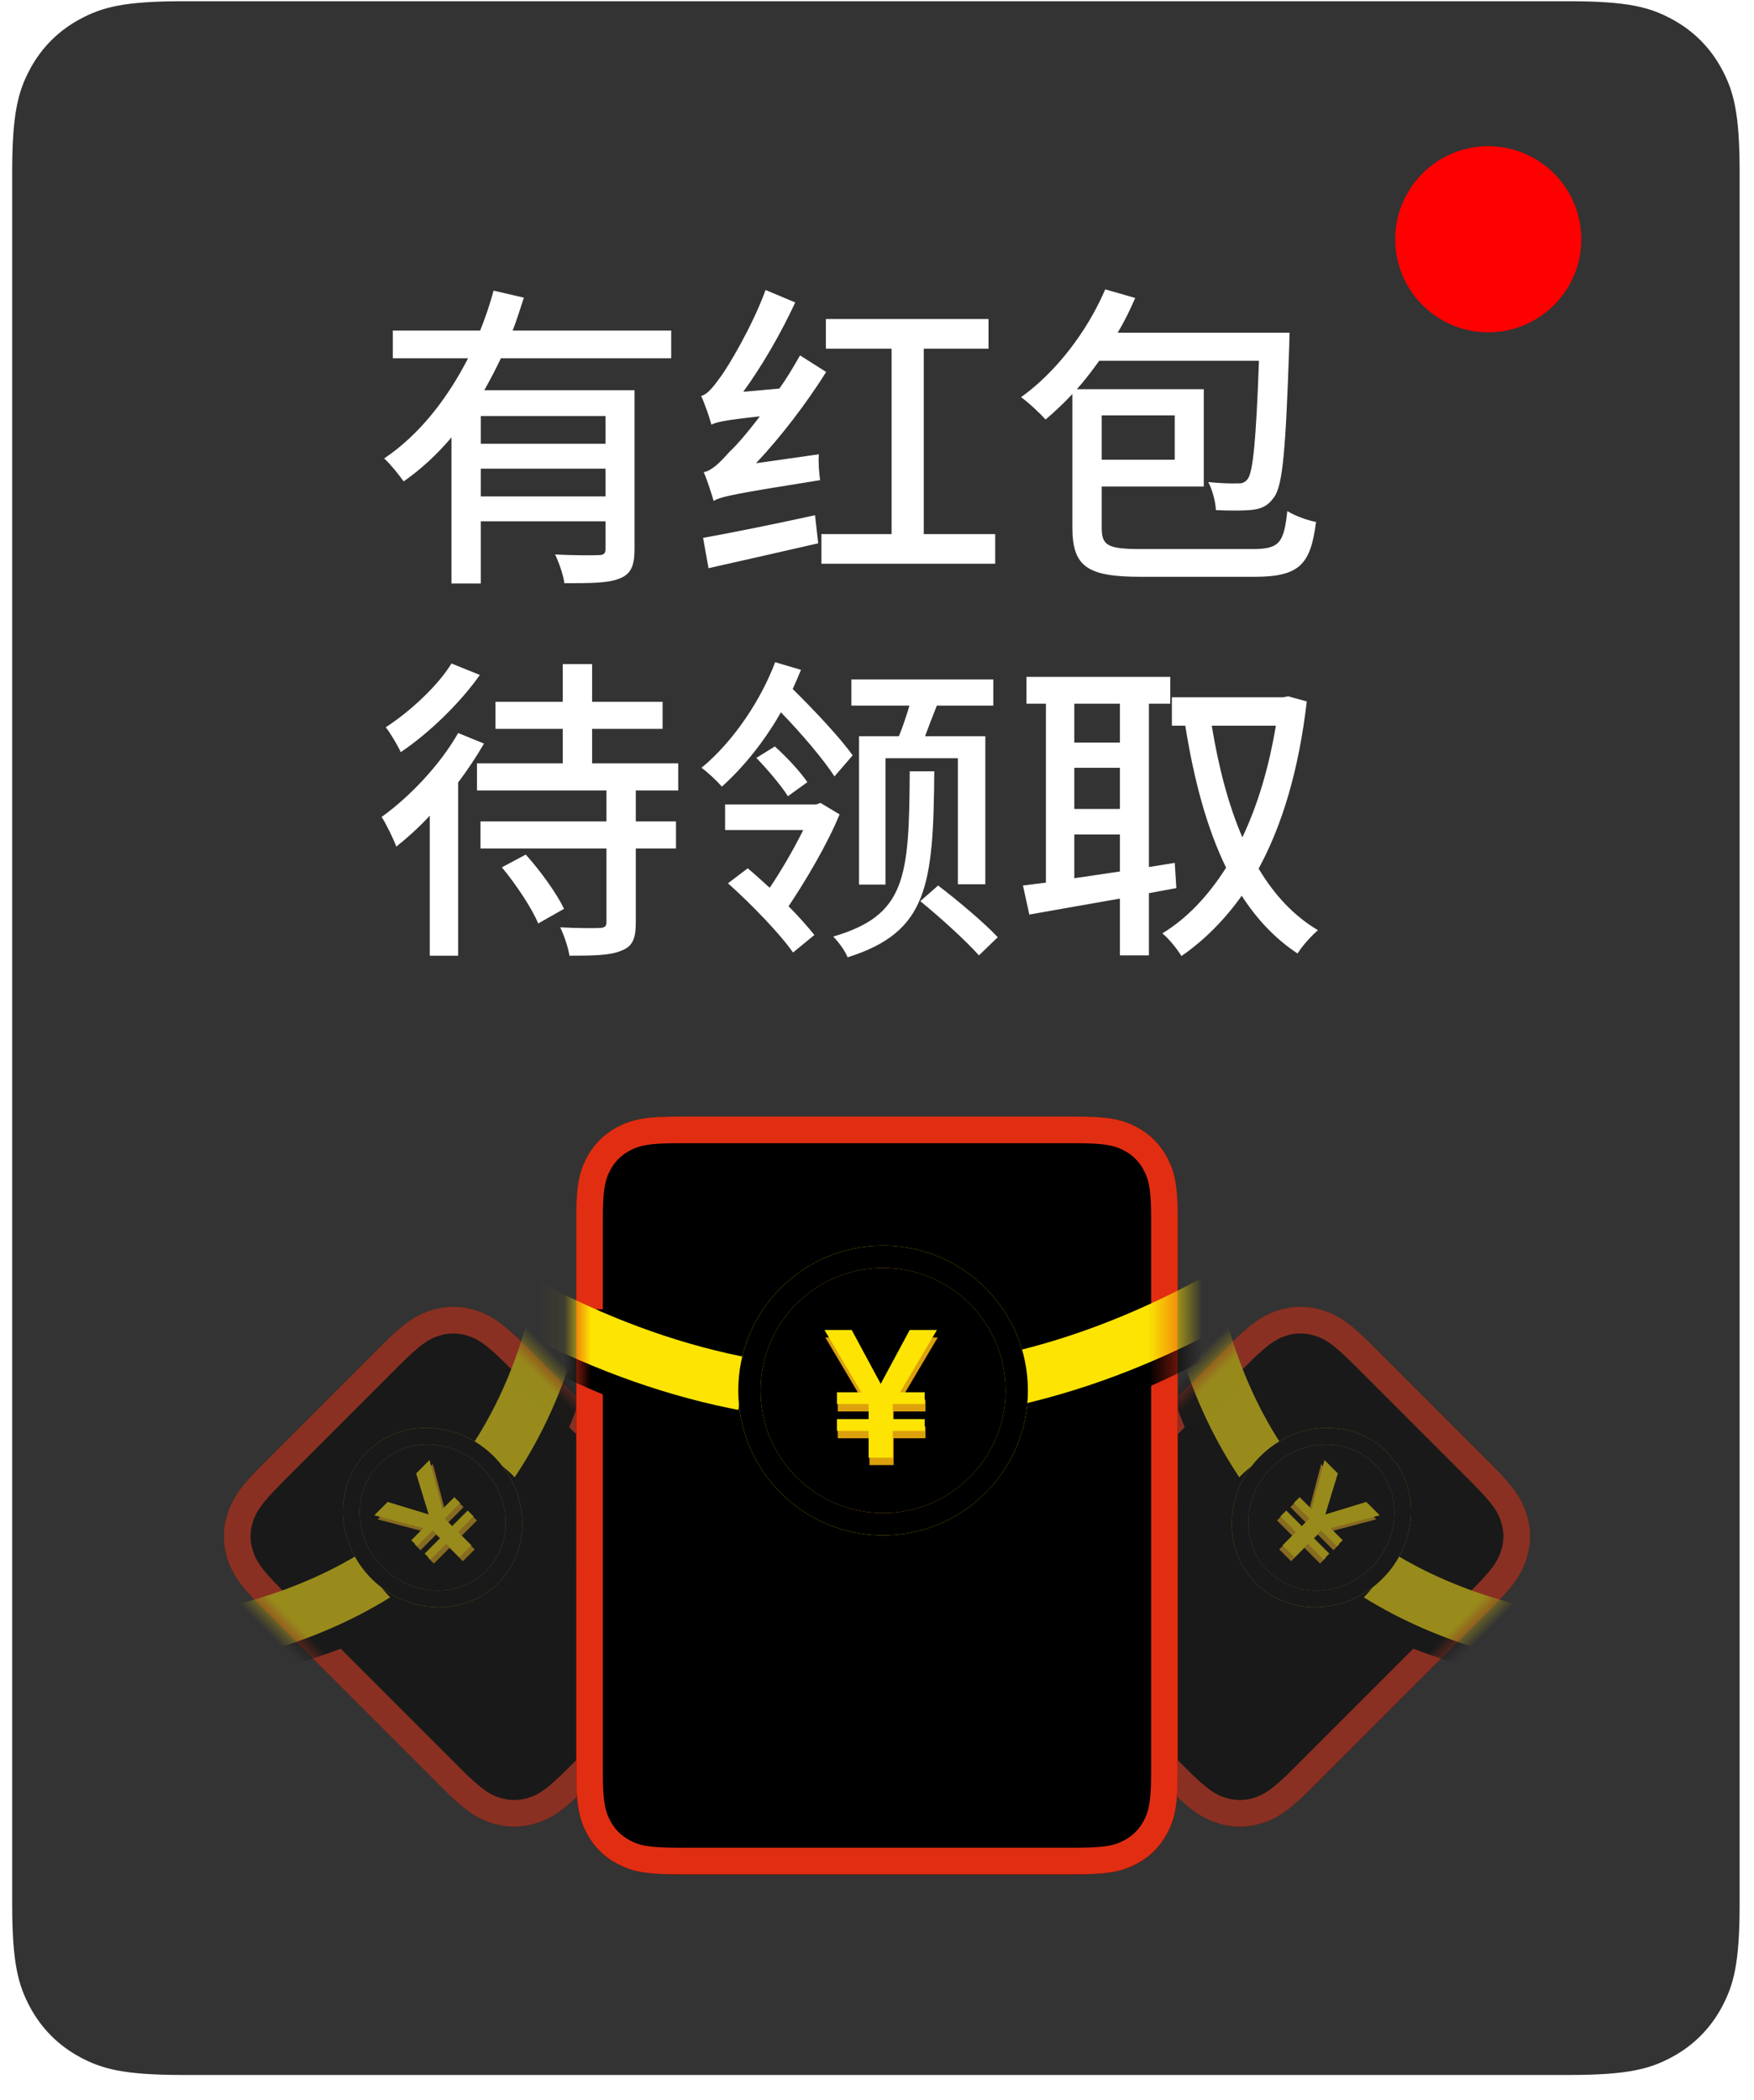 <?xml version="1.0" encoding="UTF-8"?>
<svg width="66px" height="79px" viewBox="0 0 66 79" version="1.1" xmlns="http://www.w3.org/2000/svg" xmlns:xlink="http://www.w3.org/1999/xlink">
    <!-- Generator: Sketch 48.1 (47250) - http://www.bohemiancoding.com/sketch -->
    <title>评论红包待领取</title>
    <desc>Created with Sketch.</desc>
    <defs>
        <linearGradient x1="50%" y1="3.229%" x2="50%" y2="100%" id="linearGradient-1">
            <stop stop-color="#FF0800" offset="0%"></stop>
            <stop stop-color="#FF511B" offset="84.756%"></stop>
            <stop stop-color="#FF6B00" offset="100%"></stop>
        </linearGradient>
        <path d="M3.846,-5.99465256e-16 L10.126,5.99465256e-16 C11.463,3.53811253e-16 11.948,0.139 12.437,0.401 C12.926,0.662 13.31,1.046 13.571,1.535 C13.833,2.024 13.972,2.509 13.972,3.846 L13.972,13.361 C13.972,14.698 13.833,15.183 13.571,15.672 C13.31,16.161 12.926,16.545 12.437,16.806 C11.948,17.068 11.463,17.207 10.126,17.207 L3.846,17.207 C2.509,17.207 2.024,17.068 1.535,16.806 C1.046,16.545 0.662,16.161 0.401,15.672 C0.139,15.183 2.61369826e-15,14.698 2.44992893e-15,13.361 L2.21300778e-15,3.846 C2.04923844e-15,2.509 0.139,2.024 0.401,1.535 C0.662,1.046 1.046,0.662 1.535,0.401 C2.024,0.139 2.509,-3.53811253e-16 3.846,-5.99465256e-16 Z" id="path-2"></path>
        <filter x="-17.9%" y="-14.5%" width="135.8%" height="129.1%" filterUnits="objectBoundingBox" id="filter-4">
            <feGaussianBlur stdDeviation="2.5" in="SourceAlpha" result="shadowBlurInner1"></feGaussianBlur>
            <feOffset dx="0" dy="0" in="shadowBlurInner1" result="shadowOffsetInner1"></feOffset>
            <feComposite in="shadowOffsetInner1" in2="SourceAlpha" operator="arithmetic" k2="-1" k3="1" result="shadowInnerInner1"></feComposite>
            <feColorMatrix values="0 0 0 0 0.835   0 0 0 0 0.163   0 0 0 0 0.146  0 0 0 1 0" type="matrix" in="shadowInnerInner1"></feColorMatrix>
        </filter>
        <path d="M16.676,14.037 C13.521,11.924 10.366,10.868 7.211,10.868 C4.056,10.868 0.901,11.924 -2.254,14.037" id="path-5"></path>
        <filter x="-15.8%" y="-126.2%" width="131.7%" height="301.5%" filterUnits="objectBoundingBox" id="filter-6">
            <feMorphology radius="1" operator="dilate" in="SourceAlpha" result="shadowSpreadOuter1"></feMorphology>
            <feOffset dx="0" dy="-1" in="shadowSpreadOuter1" result="shadowOffsetOuter1"></feOffset>
            <feMorphology radius="1" operator="erode" in="SourceAlpha" result="shadowInner"></feMorphology>
            <feOffset dx="0" dy="-1" in="shadowInner" result="shadowInner"></feOffset>
            <feComposite in="shadowOffsetOuter1" in2="shadowInner" operator="out" result="shadowOffsetOuter1"></feComposite>
            <feGaussianBlur stdDeviation="0.5" in="shadowOffsetOuter1" result="shadowBlurOuter1"></feGaussianBlur>
            <feColorMatrix values="0 0 0 0 0.916   0 0 0 0 0.036   0 0 0 0 0  0 0 0 1 0" type="matrix" in="shadowBlurOuter1"></feColorMatrix>
        </filter>
        <ellipse id="path-7" cx="3.329" cy="3.574" rx="3.254" ry="3.488"></ellipse>
        <filter x="-30.7%" y="-43.0%" width="161.5%" height="157.3%" filterUnits="objectBoundingBox" id="filter-8">
            <feOffset dx="0" dy="-1" in="SourceAlpha" result="shadowOffsetOuter1"></feOffset>
            <feGaussianBlur stdDeviation="0.5" in="shadowOffsetOuter1" result="shadowBlurOuter1"></feGaussianBlur>
            <feColorMatrix values="0 0 0 0 0   0 0 0 0 0   0 0 0 0 0  0 0 0 0.14 0" type="matrix" in="shadowBlurOuter1"></feColorMatrix>
        </filter>
        <filter x="-30.7%" y="-43.0%" width="161.5%" height="157.3%" filterUnits="objectBoundingBox" id="filter-9">
            <feGaussianBlur stdDeviation="1" in="SourceAlpha" result="shadowBlurInner1"></feGaussianBlur>
            <feOffset dx="0" dy="0" in="shadowBlurInner1" result="shadowOffsetInner1"></feOffset>
            <feComposite in="shadowOffsetInner1" in2="SourceAlpha" operator="arithmetic" k2="-1" k3="1" result="shadowInnerInner1"></feComposite>
            <feColorMatrix values="0 0 0 0 0.863   0 0 0 0 0.89   0 0 0 0 0  0 0 0 1 0" type="matrix" in="shadowInnerInner1"></feColorMatrix>
        </filter>
        <ellipse id="path-10" cx="3.328" cy="3.573" rx="2.651" ry="2.841"></ellipse>
        <filter x="-9.4%" y="-8.8%" width="118.9%" height="117.6%" filterUnits="objectBoundingBox" id="filter-11">
            <feOffset dx="0" dy="1" in="SourceAlpha" result="shadowOffsetInner1"></feOffset>
            <feComposite in="shadowOffsetInner1" in2="SourceAlpha" operator="arithmetic" k2="-1" k3="1" result="shadowInnerInner1"></feComposite>
            <feColorMatrix values="0 0 0 0 0.889   0 0 0 0 0.671   0 0 0 0 0.129  0 0 0 1 0" type="matrix" in="shadowInnerInner1" result="shadowMatrixInner1"></feColorMatrix>
            <feOffset dx="0" dy="-1" in="SourceAlpha" result="shadowOffsetInner2"></feOffset>
            <feComposite in="shadowOffsetInner2" in2="SourceAlpha" operator="arithmetic" k2="-1" k3="1" result="shadowInnerInner2"></feComposite>
            <feColorMatrix values="0 0 0 0 0.868   0 0 0 0 0.633   0 0 0 0 0.051  0 0 0 1 0" type="matrix" in="shadowInnerInner2" result="shadowMatrixInner2"></feColorMatrix>
            <feMerge>
                <feMergeNode in="shadowMatrixInner1"></feMergeNode>
                <feMergeNode in="shadowMatrixInner2"></feMergeNode>
            </feMerge>
        </filter>
        <path d="M3.846,-5.99465256e-16 L10.126,5.99465256e-16 C11.463,3.53811253e-16 11.948,0.139 12.437,0.401 C12.926,0.662 13.31,1.046 13.571,1.535 C13.833,2.024 13.972,2.509 13.972,3.846 L13.972,13.361 C13.972,14.698 13.833,15.183 13.571,15.672 C13.31,16.161 12.926,16.545 12.437,16.806 C11.948,17.068 11.463,17.207 10.126,17.207 L3.846,17.207 C2.509,17.207 2.024,17.068 1.535,16.806 C1.046,16.545 0.662,16.161 0.401,15.672 C0.139,15.183 2.16960905e-15,14.698 2.00583972e-15,13.361 L2.21300778e-15,3.846 C2.04923844e-15,2.509 0.139,2.024 0.401,1.535 C0.662,1.046 1.046,0.662 1.535,0.401 C2.024,0.139 2.509,-3.53811253e-16 3.846,-5.99465256e-16 Z" id="path-12"></path>
        <filter x="-17.9%" y="-14.5%" width="135.8%" height="129.1%" filterUnits="objectBoundingBox" id="filter-14">
            <feGaussianBlur stdDeviation="2.5" in="SourceAlpha" result="shadowBlurInner1"></feGaussianBlur>
            <feOffset dx="0" dy="0" in="shadowBlurInner1" result="shadowOffsetInner1"></feOffset>
            <feComposite in="shadowOffsetInner1" in2="SourceAlpha" operator="arithmetic" k2="-1" k3="1" result="shadowInnerInner1"></feComposite>
            <feColorMatrix values="0 0 0 0 0.835   0 0 0 0 0.163   0 0 0 0 0.146  0 0 0 1 0" type="matrix" in="shadowInnerInner1"></feColorMatrix>
        </filter>
        <path d="M16.676,14.037 C13.521,11.924 10.366,10.868 7.211,10.868 C4.056,10.868 0.901,11.924 -2.254,14.037" id="path-15"></path>
        <filter x="-15.8%" y="-126.2%" width="131.7%" height="301.5%" filterUnits="objectBoundingBox" id="filter-16">
            <feMorphology radius="1" operator="dilate" in="SourceAlpha" result="shadowSpreadOuter1"></feMorphology>
            <feOffset dx="0" dy="-1" in="shadowSpreadOuter1" result="shadowOffsetOuter1"></feOffset>
            <feMorphology radius="1" operator="erode" in="SourceAlpha" result="shadowInner"></feMorphology>
            <feOffset dx="0" dy="-1" in="shadowInner" result="shadowInner"></feOffset>
            <feComposite in="shadowOffsetOuter1" in2="shadowInner" operator="out" result="shadowOffsetOuter1"></feComposite>
            <feGaussianBlur stdDeviation="0.5" in="shadowOffsetOuter1" result="shadowBlurOuter1"></feGaussianBlur>
            <feColorMatrix values="0 0 0 0 0.916   0 0 0 0 0.036   0 0 0 0 0  0 0 0 1 0" type="matrix" in="shadowBlurOuter1"></feColorMatrix>
        </filter>
        <ellipse id="path-17" cx="3.329" cy="3.574" rx="3.254" ry="3.488"></ellipse>
        <filter x="-30.7%" y="-43.0%" width="161.5%" height="157.3%" filterUnits="objectBoundingBox" id="filter-18">
            <feOffset dx="0" dy="-1" in="SourceAlpha" result="shadowOffsetOuter1"></feOffset>
            <feGaussianBlur stdDeviation="0.5" in="shadowOffsetOuter1" result="shadowBlurOuter1"></feGaussianBlur>
            <feColorMatrix values="0 0 0 0 0   0 0 0 0 0   0 0 0 0 0  0 0 0 0.14 0" type="matrix" in="shadowBlurOuter1"></feColorMatrix>
        </filter>
        <filter x="-30.7%" y="-43.0%" width="161.5%" height="157.3%" filterUnits="objectBoundingBox" id="filter-19">
            <feGaussianBlur stdDeviation="1" in="SourceAlpha" result="shadowBlurInner1"></feGaussianBlur>
            <feOffset dx="0" dy="0" in="shadowBlurInner1" result="shadowOffsetInner1"></feOffset>
            <feComposite in="shadowOffsetInner1" in2="SourceAlpha" operator="arithmetic" k2="-1" k3="1" result="shadowInnerInner1"></feComposite>
            <feColorMatrix values="0 0 0 0 0.863   0 0 0 0 0.89   0 0 0 0 0  0 0 0 1 0" type="matrix" in="shadowInnerInner1"></feColorMatrix>
        </filter>
        <ellipse id="path-20" cx="3.328" cy="3.573" rx="2.651" ry="2.841"></ellipse>
        <filter x="-9.4%" y="-8.8%" width="118.9%" height="117.6%" filterUnits="objectBoundingBox" id="filter-21">
            <feOffset dx="0" dy="1" in="SourceAlpha" result="shadowOffsetInner1"></feOffset>
            <feComposite in="shadowOffsetInner1" in2="SourceAlpha" operator="arithmetic" k2="-1" k3="1" result="shadowInnerInner1"></feComposite>
            <feColorMatrix values="0 0 0 0 0.889   0 0 0 0 0.671   0 0 0 0 0.129  0 0 0 1 0" type="matrix" in="shadowInnerInner1" result="shadowMatrixInner1"></feColorMatrix>
            <feOffset dx="0" dy="-1" in="SourceAlpha" result="shadowOffsetInner2"></feOffset>
            <feComposite in="shadowOffsetInner2" in2="SourceAlpha" operator="arithmetic" k2="-1" k3="1" result="shadowInnerInner2"></feComposite>
            <feColorMatrix values="0 0 0 0 0.868   0 0 0 0 0.633   0 0 0 0 0.051  0 0 0 1 0" type="matrix" in="shadowInnerInner2" result="shadowMatrixInner2"></feColorMatrix>
            <feMerge>
                <feMergeNode in="shadowMatrixInner1"></feMergeNode>
                <feMergeNode in="shadowMatrixInner2"></feMergeNode>
            </feMerge>
        </filter>
        <path d="M4.265,2.88713164e-16 L19.206,5.99465256e-16 C20.543,3.53811253e-16 21.028,0.139 21.517,0.401 C22.006,0.662 22.389,1.046 22.651,1.535 C22.912,2.024 23.051,2.509 23.051,3.846 L23.051,24.654 C23.051,25.991 22.912,26.476 22.651,26.965 C22.389,27.454 22.006,27.838 21.517,28.099 C21.028,28.361 20.543,28.5 19.206,28.5 L4.265,28.5 C2.928,28.5 2.443,28.361 1.954,28.099 C1.465,27.838 1.081,27.454 0.82,26.965 C0.558,26.476 0.419,25.991 0.419,24.654 L0.419,3.846 C0.419,2.509 0.558,2.024 0.82,1.535 C1.081,1.046 1.465,0.662 1.954,0.401 C2.443,0.139 2.928,5.34367167e-16 4.265,2.88713164e-16 Z" id="path-22"></path>
        <filter x="-11.0%" y="-8.8%" width="122.1%" height="117.5%" filterUnits="objectBoundingBox" id="filter-24">
            <feGaussianBlur stdDeviation="2.5" in="SourceAlpha" result="shadowBlurInner1"></feGaussianBlur>
            <feOffset dx="0" dy="0" in="shadowBlurInner1" result="shadowOffsetInner1"></feOffset>
            <feComposite in="shadowOffsetInner1" in2="SourceAlpha" operator="arithmetic" k2="-1" k3="1" result="shadowInnerInner1"></feComposite>
            <feColorMatrix values="0 0 0 0 0.835   0 0 0 0 0.163   0 0 0 0 0.146  0 0 0 1 0" type="matrix" in="shadowInnerInner1"></feColorMatrix>
        </filter>
        <path d="M28.013,23.25 C22.713,19.75 17.414,18 12.114,18 C6.814,18 1.514,19.75 -3.786,23.25" id="path-25"></path>
        <filter x="-9.4%" y="-76.2%" width="118.9%" height="221.6%" filterUnits="objectBoundingBox" id="filter-26">
            <feMorphology radius="1" operator="dilate" in="SourceAlpha" result="shadowSpreadOuter1"></feMorphology>
            <feOffset dx="0" dy="-1" in="shadowSpreadOuter1" result="shadowOffsetOuter1"></feOffset>
            <feMorphology radius="1" operator="erode" in="SourceAlpha" result="shadowInner"></feMorphology>
            <feOffset dx="0" dy="-1" in="shadowInner" result="shadowInner"></feOffset>
            <feComposite in="shadowOffsetOuter1" in2="shadowInner" operator="out" result="shadowOffsetOuter1"></feComposite>
            <feGaussianBlur stdDeviation="0.5" in="shadowOffsetOuter1" result="shadowBlurOuter1"></feGaussianBlur>
            <feColorMatrix values="0 0 0 0 0.916   0 0 0 0 0.036   0 0 0 0 0  0 0 0 1 0" type="matrix" in="shadowBlurOuter1"></feColorMatrix>
        </filter>
        <circle id="path-27" cx="5.449" cy="5.449" r="5.449"></circle>
        <filter x="-18.4%" y="-27.5%" width="136.7%" height="136.7%" filterUnits="objectBoundingBox" id="filter-28">
            <feOffset dx="0" dy="-1" in="SourceAlpha" result="shadowOffsetOuter1"></feOffset>
            <feGaussianBlur stdDeviation="0.5" in="shadowOffsetOuter1" result="shadowBlurOuter1"></feGaussianBlur>
            <feColorMatrix values="0 0 0 0 0   0 0 0 0 0   0 0 0 0 0  0 0 0 0.14 0" type="matrix" in="shadowBlurOuter1"></feColorMatrix>
        </filter>
        <filter x="-18.4%" y="-27.5%" width="136.7%" height="136.7%" filterUnits="objectBoundingBox" id="filter-29">
            <feGaussianBlur stdDeviation="1" in="SourceAlpha" result="shadowBlurInner1"></feGaussianBlur>
            <feOffset dx="0" dy="0" in="shadowBlurInner1" result="shadowOffsetInner1"></feOffset>
            <feComposite in="shadowOffsetInner1" in2="SourceAlpha" operator="arithmetic" k2="-1" k3="1" result="shadowInnerInner1"></feComposite>
            <feColorMatrix values="0 0 0 0 0.863   0 0 0 0 0.89   0 0 0 0 0  0 0 0 1 0" type="matrix" in="shadowInnerInner1"></feColorMatrix>
        </filter>
        <circle id="path-30" cx="5.449" cy="5.449" r="4.61"></circle>
        <filter x="-5.4%" y="-5.4%" width="110.8%" height="110.8%" filterUnits="objectBoundingBox" id="filter-31">
            <feOffset dx="0" dy="1" in="SourceAlpha" result="shadowOffsetInner1"></feOffset>
            <feComposite in="shadowOffsetInner1" in2="SourceAlpha" operator="arithmetic" k2="-1" k3="1" result="shadowInnerInner1"></feComposite>
            <feColorMatrix values="0 0 0 0 0.889   0 0 0 0 0.671   0 0 0 0 0.129  0 0 0 1 0" type="matrix" in="shadowInnerInner1" result="shadowMatrixInner1"></feColorMatrix>
            <feOffset dx="0" dy="-1" in="SourceAlpha" result="shadowOffsetInner2"></feOffset>
            <feComposite in="shadowOffsetInner2" in2="SourceAlpha" operator="arithmetic" k2="-1" k3="1" result="shadowInnerInner2"></feComposite>
            <feColorMatrix values="0 0 0 0 0.868   0 0 0 0 0.633   0 0 0 0 0.051  0 0 0 1 0" type="matrix" in="shadowInnerInner2" result="shadowMatrixInner2"></feColorMatrix>
            <feMerge>
                <feMergeNode in="shadowMatrixInner1"></feMergeNode>
                <feMergeNode in="shadowMatrixInner2"></feMergeNode>
            </feMerge>
        </filter>
    </defs>
    <g id="12.提交后状态（&amp;关闭所有弹窗）1---有红包" stroke="none" stroke-width="1" fill="none" fill-rule="evenodd" transform="translate(-299, -818)">
        <g id="评论红包待领取" transform="translate(299, 817.5)">
            <path d="M6.869,0.547 L59.05,0.547 C61.279,0.547 62.087,0.779 62.902,1.215 C63.716,1.651 64.356,2.29 64.792,3.105 C65.227,3.92 65.459,4.728 65.459,6.957 L65.459,72.138 C65.459,74.366 65.227,75.175 64.792,75.99 C64.356,76.804 63.716,77.444 62.902,77.88 C62.087,78.315 61.279,78.547 59.05,78.547 L6.869,78.547 C4.64,78.547 3.832,78.315 3.017,77.88 C2.203,77.444 1.563,76.804 1.127,75.99 C0.692,75.175 0.459,74.366 0.459,72.138 L0.459,6.957 C0.459,4.728 0.692,3.92 1.127,3.105 C1.563,2.29 2.203,1.651 3.017,1.215 C3.832,0.779 4.64,0.547 6.869,0.547 Z" id="Rectangle-12" fill="#000000" opacity="0.8"></path>
            <g id="Group-11" transform="translate(5.691, 41.5)">
                <g id="Group-10" transform="translate(0.419, 6.029)" opacity="0.5">
                    <g id="Group-32" transform="translate(41.956, 11.612) scale(-1, -1) rotate(45) translate(-41.956, -11.612) translate(34.956, 2.612)">
                        <mask id="mask-3" fill="white">
                            <use xlink:href="#path-2"></use>
                        </mask>
                        <g id="Rectangle-11">
                            <use fill="url(#linearGradient-1)" fill-rule="evenodd" xlink:href="#path-2"></use>
                            <use fill="black" fill-opacity="1" filter="url(#filter-4)" xlink:href="#path-2"></use>
                            <path stroke="#E12E12" stroke-width="1" d="M3.846,0.5 C2.702,0.5 2.244,0.588 1.771,0.842 C1.369,1.056 1.056,1.369 0.842,1.771 C0.588,2.244 0.5,2.702 0.5,3.846 L0.5,13.361 C0.5,14.505 0.588,14.963 0.842,15.437 C1.056,15.838 1.369,16.151 1.771,16.365 C2.244,16.619 2.702,16.707 3.846,16.707 L10.126,16.707 C11.27,16.707 11.728,16.619 12.201,16.365 C12.603,16.151 12.915,15.838 13.13,15.437 C13.383,14.963 13.472,14.505 13.472,13.361 L13.472,3.846 C13.472,2.702 13.383,2.244 13.13,1.771 C12.915,1.369 12.603,1.056 12.201,0.842 C11.728,0.588 11.27,0.5 10.126,0.5 L3.846,0.5 Z"></path>
                        </g>
                        <g id="Line-3" stroke-linecap="square" mask="url(#mask-3)">
                            <use fill="black" fill-opacity="1" filter="url(#filter-6)" xlink:href="#path-5"></use>
                            <use stroke="#FDE403" stroke-width="2" xlink:href="#path-5"></use>
                        </g>
                        <g id="Group-6" mask="url(#mask-3)">
                            <g transform="translate(3.606, 7.698)">
                                <g id="Oval-6" fill="none" transform="translate(3.329, 3.574) scale(-1, 1) translate(-3.329, -3.574) ">
                                    <use fill="black" fill-opacity="1" filter="url(#filter-8)" xlink:href="#path-7"></use>
                                    <use fill="#FEE404" fill-rule="evenodd" xlink:href="#path-7"></use>
                                    <use fill="black" fill-opacity="1" filter="url(#filter-9)" xlink:href="#path-7"></use>
                                </g>
                                <g id="Oval-6" fill="none" transform="translate(3.328, 3.573) scale(-1, 1) translate(-3.328, -3.573) ">
                                    <use fill="#ECB122" fill-rule="evenodd" xlink:href="#path-10"></use>
                                    <use fill="black" fill-opacity="1" filter="url(#filter-11)" xlink:href="#path-10"></use>
                                </g>
                                <polygon id="￥" fill="#DDA10D" fill-rule="evenodd" transform="translate(3.285, 3.299) scale(-1, -1) translate(-3.285, -3.299) " points="1.815 1.608 2.778 3.256 2.141 3.256 2.141 3.569 2.964 3.569 2.969 3.574 2.969 3.967 2.141 3.967 2.141 4.28 2.969 4.28 2.969 4.99 3.601 4.99 3.601 4.28 4.433 4.28 4.433 3.967 3.601 3.967 3.601 3.574 3.606 3.569 4.433 3.569 4.433 3.256 3.792 3.256 4.754 1.608 4.042 1.608 3.285 3.034 2.528 1.608"></polygon>
                                <polygon id="￥" fill="#FDE403" fill-rule="evenodd" transform="translate(3.305, 3.496) scale(-1, -1) translate(-3.305, -3.496) " points="1.836 1.805 2.799 3.453 2.162 3.453 2.162 3.766 2.984 3.766 2.989 3.771 2.989 4.164 2.162 4.164 2.162 4.476 2.989 4.476 2.989 5.187 3.621 5.187 3.621 4.476 4.454 4.476 4.454 4.164 3.621 4.164 3.621 3.771 3.626 3.766 4.454 3.766 4.454 3.453 3.812 3.453 4.775 1.805 4.063 1.805 3.305 3.23 2.548 1.805"></polygon>
                            </g>
                        </g>
                    </g>
                    <g id="Group-32" transform="translate(11.823, 11.612) scale(1, -1) rotate(45) translate(-11.823, -11.612) translate(4.823, 2.612)">
                        <mask id="mask-13" fill="white">
                            <use xlink:href="#path-12"></use>
                        </mask>
                        <g id="Rectangle-11">
                            <use fill="url(#linearGradient-1)" fill-rule="evenodd" xlink:href="#path-12"></use>
                            <use fill="black" fill-opacity="1" filter="url(#filter-14)" xlink:href="#path-12"></use>
                            <path stroke="#E12E12" stroke-width="1" d="M3.846,0.5 C2.702,0.5 2.244,0.588 1.771,0.842 C1.369,1.056 1.056,1.369 0.842,1.771 C0.588,2.244 0.5,2.702 0.5,3.846 L0.5,13.361 C0.5,14.505 0.588,14.963 0.842,15.437 C1.056,15.838 1.369,16.151 1.771,16.365 C2.244,16.619 2.702,16.707 3.846,16.707 L10.126,16.707 C11.27,16.707 11.728,16.619 12.201,16.365 C12.603,16.151 12.915,15.838 13.13,15.437 C13.383,14.963 13.472,14.505 13.472,13.361 L13.472,3.846 C13.472,2.702 13.383,2.244 13.13,1.771 C12.915,1.369 12.603,1.056 12.201,0.842 C11.728,0.588 11.27,0.5 10.126,0.5 L3.846,0.5 Z"></path>
                        </g>
                        <g id="Line-3" stroke-linecap="square" mask="url(#mask-13)">
                            <use fill="black" fill-opacity="1" filter="url(#filter-16)" xlink:href="#path-15"></use>
                            <use stroke="#FDE403" stroke-width="2" xlink:href="#path-15"></use>
                        </g>
                        <g id="Group-6" mask="url(#mask-13)">
                            <g transform="translate(3.606, 7.698)">
                                <g id="Oval-6" fill="none" transform="translate(3.329, 3.574) scale(-1, 1) translate(-3.329, -3.574) ">
                                    <use fill="black" fill-opacity="1" filter="url(#filter-18)" xlink:href="#path-17"></use>
                                    <use fill="#FEE404" fill-rule="evenodd" xlink:href="#path-17"></use>
                                    <use fill="black" fill-opacity="1" filter="url(#filter-19)" xlink:href="#path-17"></use>
                                </g>
                                <g id="Oval-6" fill="none" transform="translate(3.328, 3.573) scale(-1, 1) translate(-3.328, -3.573) ">
                                    <use fill="#ECB122" fill-rule="evenodd" xlink:href="#path-20"></use>
                                    <use fill="black" fill-opacity="1" filter="url(#filter-21)" xlink:href="#path-20"></use>
                                </g>
                                <polygon id="￥" fill="#DDA10D" fill-rule="evenodd" transform="translate(3.285, 3.299) scale(-1, -1) translate(-3.285, -3.299) " points="1.815 1.608 2.778 3.256 2.141 3.256 2.141 3.569 2.964 3.569 2.969 3.574 2.969 3.967 2.141 3.967 2.141 4.28 2.969 4.28 2.969 4.99 3.601 4.99 3.601 4.28 4.433 4.28 4.433 3.967 3.601 3.967 3.601 3.574 3.606 3.569 4.433 3.569 4.433 3.256 3.792 3.256 4.754 1.608 4.042 1.608 3.285 3.034 2.528 1.608"></polygon>
                                <polygon id="￥" fill="#FDE403" fill-rule="evenodd" transform="translate(3.305, 3.496) scale(-1, -1) translate(-3.305, -3.496) " points="1.836 1.805 2.799 3.453 2.162 3.453 2.162 3.766 2.984 3.766 2.989 3.771 2.989 4.164 2.162 4.164 2.162 4.476 2.989 4.476 2.989 5.187 3.621 5.187 3.621 4.476 4.454 4.476 4.454 4.164 3.621 4.164 3.621 3.771 3.626 3.766 4.454 3.766 4.454 3.453 3.812 3.453 4.775 1.805 4.063 1.805 3.305 3.23 2.548 1.805"></polygon>
                            </g>
                        </g>
                    </g>
                </g>
                <g id="Group-32" transform="translate(27.044, 15) scale(-1, -1) translate(-27.044, -15) translate(15.044, 0.5)">
                    <mask id="mask-23" fill="white">
                        <use xlink:href="#path-22"></use>
                    </mask>
                    <g id="Rectangle-11">
                        <use fill="url(#linearGradient-1)" fill-rule="evenodd" xlink:href="#path-22"></use>
                        <use fill="black" fill-opacity="1" filter="url(#filter-24)" xlink:href="#path-22"></use>
                        <path stroke="#E12E12" stroke-width="1" d="M4.265,0.5 C3.121,0.5 2.663,0.588 2.19,0.842 C1.788,1.056 1.476,1.369 1.261,1.771 C1.008,2.244 0.919,2.702 0.919,3.846 L0.919,24.654 C0.919,25.798 1.008,26.256 1.261,26.729 C1.476,27.131 1.788,27.444 2.19,27.658 C2.663,27.912 3.121,28 4.265,28 L19.206,28 C20.349,28 20.808,27.912 21.281,27.658 C21.683,27.444 21.995,27.131 22.21,26.729 C22.463,26.256 22.551,25.798 22.551,24.654 L22.551,3.846 C22.551,2.702 22.463,2.244 22.21,1.771 C21.995,1.369 21.683,1.056 21.281,0.842 C20.808,0.588 20.349,0.5 19.206,0.5 L4.265,0.5 Z"></path>
                    </g>
                    <g id="Line-3" stroke-linecap="square" mask="url(#mask-23)">
                        <use fill="black" fill-opacity="1" filter="url(#filter-26)" xlink:href="#path-25"></use>
                        <use stroke="#FDE403" stroke-width="2" xlink:href="#path-25"></use>
                    </g>
                    <g id="Group-6" mask="url(#mask-23)">
                        <g transform="translate(6.057, 12.75)">
                            <g id="Oval-6" transform="translate(5.449, 5.449) scale(-1, 1) translate(-5.449, -5.449) ">
                                <use fill="black" fill-opacity="1" filter="url(#filter-28)" xlink:href="#path-27"></use>
                                <use fill="#FEE404" fill-rule="evenodd" xlink:href="#path-27"></use>
                                <use fill="black" fill-opacity="1" filter="url(#filter-29)" xlink:href="#path-27"></use>
                            </g>
                            <g id="Oval-6" transform="translate(5.449, 5.449) scale(-1, 1) translate(-5.449, -5.449) ">
                                <use fill="#ECB122" fill-rule="evenodd" xlink:href="#path-30"></use>
                                <use fill="black" fill-opacity="1" filter="url(#filter-31)" xlink:href="#path-30"></use>
                            </g>
                            <g id="Group-12" stroke-width="1" fill-rule="evenodd" transform="translate(2.934, 2.515)">
                                <polygon id="￥" fill="#DDA10D" transform="translate(2.574, 2.528) scale(-1, -1) translate(-2.574, -2.528) " points="0.459 0.127 1.845 2.467 0.928 2.467 0.928 2.911 2.112 2.911 2.12 2.918 2.12 3.476 0.928 3.476 0.928 3.92 2.12 3.92 2.12 4.929 3.029 4.929 3.029 3.92 4.228 3.92 4.228 3.476 3.029 3.476 3.029 2.918 3.037 2.911 4.228 2.911 4.228 2.467 3.304 2.467 4.69 0.127 3.665 0.127 2.574 2.151 1.484 0.127"></polygon>
                                <polygon id="￥" fill="#FDE403" transform="translate(2.604, 2.807) scale(-1, -1) translate(-2.604, -2.807) " points="0.488 0.406 1.875 2.747 0.957 2.747 0.957 3.191 2.142 3.191 2.149 3.197 2.149 3.756 0.957 3.756 0.957 4.2 2.149 4.2 2.149 5.208 3.059 5.208 3.059 4.2 4.258 4.2 4.258 3.756 3.059 3.756 3.059 3.197 3.066 3.191 4.258 3.191 4.258 2.747 3.333 2.747 4.72 0.406 3.694 0.406 2.604 2.431 1.513 0.406"></polygon>
                            </g>
                        </g>
                    </g>
                </g>
            </g>
            <path d="M22.784,17.192 L22.784,16.148 L18.092,16.148 L18.092,17.192 L22.784,17.192 Z M18.092,19.172 L22.784,19.172 L22.784,18.128 L18.092,18.128 L18.092,19.172 Z M25.256,13.976 L18.848,13.976 C18.656,14.384 18.44,14.792 18.224,15.176 L23.876,15.176 L23.876,21.152 C23.876,21.752 23.756,22.088 23.324,22.256 C22.904,22.436 22.232,22.436 21.236,22.436 C21.2,22.136 21.032,21.656 20.888,21.356 C21.596,21.392 22.316,21.392 22.52,21.38 C22.724,21.38 22.784,21.32 22.784,21.14 L22.784,20.108 L18.092,20.108 L18.092,22.448 L16.988,22.448 L16.988,16.952 C16.46,17.576 15.86,18.14 15.188,18.608 C15.02,18.368 14.684,17.948 14.456,17.744 C15.812,16.832 16.856,15.452 17.612,13.976 L14.78,13.976 L14.78,12.932 L18.068,12.932 C18.272,12.428 18.44,11.924 18.572,11.432 L19.712,11.696 C19.58,12.104 19.448,12.524 19.292,12.932 L25.256,12.932 L25.256,13.976 Z M26.66,21.872 L26.456,20.732 C27.524,20.54 29.132,20.216 30.668,19.88 L30.788,20.936 C29.336,21.272 27.824,21.608 26.66,21.872 Z M28.448,17.924 L30.812,17.588 C30.788,17.888 30.824,18.332 30.86,18.56 C27.62,19.076 27.152,19.172 26.852,19.34 C26.792,19.124 26.612,18.56 26.48,18.26 C26.78,18.2 27.056,17.936 27.452,17.492 C27.668,17.3 28.1,16.808 28.592,16.16 C27.272,16.304 26.96,16.376 26.768,16.472 C26.708,16.232 26.516,15.68 26.384,15.392 C26.624,15.332 26.828,15.068 27.116,14.672 C27.392,14.3 28.292,12.812 28.808,11.408 L29.924,11.876 C29.384,13.04 28.676,14.264 27.968,15.236 L29.324,15.116 C29.612,14.72 29.864,14.288 30.104,13.868 L31.088,14.492 C30.32,15.704 29.396,16.916 28.448,17.924 Z M34.76,20.588 L37.448,20.588 L37.448,21.704 L30.908,21.704 L30.908,20.588 L33.548,20.588 L33.548,13.616 L31.076,13.616 L31.076,12.5 L37.196,12.5 L37.196,13.616 L34.76,13.616 L34.76,20.588 Z M44.204,16.124 L41.456,16.124 L41.456,17.792 L44.204,17.792 L44.204,16.124 Z M42.92,21.152 L47.132,21.152 C48.152,21.152 48.308,20.912 48.44,19.724 C48.728,19.904 49.196,20.072 49.52,20.132 C49.316,21.74 48.896,22.196 47.192,22.196 L42.944,22.196 C40.94,22.196 40.352,21.836 40.352,20.348 L40.352,15.32 C40.028,15.668 39.68,15.992 39.344,16.28 C39.152,16.064 38.696,15.632 38.42,15.44 C39.728,14.504 40.904,12.98 41.588,11.384 L42.716,11.708 C42.524,12.152 42.308,12.596 42.056,13.016 L48.524,13.016 C48.524,13.016 48.512,13.364 48.512,13.508 C48.38,17.372 48.272,18.776 47.936,19.208 C47.708,19.532 47.48,19.628 47.132,19.676 C46.82,19.712 46.304,19.712 45.752,19.688 C45.74,19.376 45.62,18.92 45.464,18.632 C45.932,18.68 46.364,18.692 46.568,18.68 C46.724,18.692 46.844,18.656 46.952,18.512 C47.144,18.248 47.264,17.108 47.372,14.072 L41.36,14.072 C41.096,14.444 40.808,14.816 40.52,15.14 L45.296,15.14 L45.296,18.8 L41.456,18.8 L41.456,20.348 C41.456,21.008 41.66,21.152 42.92,21.152 Z M16.988,25.456 L18.056,25.888 C17.312,26.944 16.148,28.072 15.08,28.792 C14.96,28.528 14.696,28.084 14.516,27.856 C15.44,27.256 16.484,26.284 16.988,25.456 Z M17.24,28.072 L18.212,28.468 C17.936,28.948 17.6,29.452 17.24,29.932 L17.24,36.448 L16.172,36.448 L16.172,31.18 C15.764,31.624 15.32,32.02 14.912,32.344 C14.828,32.104 14.54,31.504 14.36,31.228 C15.416,30.472 16.556,29.272 17.24,28.072 Z M18.884,33.124 L19.784,32.644 C20.336,33.256 20.948,34.108 21.224,34.684 L20.252,35.236 C20.012,34.66 19.424,33.772 18.884,33.124 Z M25.52,30.232 L23.924,30.232 L23.924,31.396 L25.436,31.396 L25.436,32.416 L23.924,32.416 L23.924,35.2 C23.924,35.8 23.804,36.1 23.384,36.256 C22.976,36.436 22.34,36.448 21.428,36.448 C21.38,36.136 21.224,35.68 21.08,35.38 C21.728,35.416 22.388,35.416 22.58,35.404 C22.76,35.392 22.82,35.344 22.82,35.176 L22.82,32.416 L18.08,32.416 L18.08,31.396 L22.82,31.396 L22.82,30.232 L17.948,30.232 L17.948,29.212 L21.176,29.212 L21.176,27.916 L18.644,27.916 L18.644,26.896 L21.176,26.896 L21.176,25.48 L22.28,25.48 L22.28,26.896 L24.932,26.896 L24.932,27.916 L22.28,27.916 L22.28,29.212 L25.52,29.212 L25.52,30.232 Z M32.324,28.192 L33.824,28.192 C33.968,27.844 34.112,27.412 34.22,27.04 L32.036,27.04 L32.036,26.056 L37.376,26.056 L37.376,27.04 L35.252,27.04 C35.096,27.424 34.94,27.844 34.808,28.192 L37.076,28.192 L37.076,33.76 L36.044,33.76 L36.044,29.02 L33.32,29.02 L33.32,33.772 L32.324,33.772 L32.324,28.192 Z M32.084,28.912 L31.4,29.704 C30.98,29.056 30.152,28.084 29.384,27.292 C28.784,28.348 28.016,29.32 27.164,30.088 C26.996,29.896 26.636,29.548 26.396,29.38 C27.608,28.384 28.64,26.812 29.168,25.408 L30.14,25.696 C30.044,25.936 29.936,26.176 29.828,26.416 C30.644,27.22 31.616,28.252 32.084,28.912 Z M28.46,29.008 L29.156,28.576 C29.624,28.996 30.128,29.548 30.38,29.92 L29.648,30.448 C29.396,30.052 28.88,29.44 28.46,29.008 Z M30.872,30.7 L31.592,31.132 C31.124,32.272 30.308,33.64 29.672,34.588 C30.056,34.972 30.404,35.368 30.644,35.668 L29.84,36.328 C29.348,35.62 28.268,34.504 27.392,33.724 L28.136,33.16 C28.4,33.376 28.676,33.64 28.964,33.892 C29.384,33.268 29.864,32.452 30.224,31.72 L27.284,31.72 L27.284,30.76 L30.704,30.76 L30.872,30.7 Z M34.232,29.512 L35.156,29.512 C35.12,33.808 34.916,35.56 31.892,36.508 C31.808,36.268 31.532,35.908 31.352,35.728 C34.1,34.924 34.208,33.508 34.232,29.512 Z M34.628,34.396 L35.3,33.808 C36.056,34.384 37.052,35.224 37.544,35.752 L36.836,36.436 C36.356,35.896 35.396,35.02 34.628,34.396 Z M40.424,31.888 L40.424,33.532 C40.964,33.46 41.54,33.364 42.14,33.28 L42.14,31.888 L40.424,31.888 Z M42.14,26.968 L40.424,26.968 L40.424,28.432 L42.14,28.432 L42.14,26.968 Z M40.424,29.38 L40.424,30.928 L42.14,30.928 L42.14,29.38 L40.424,29.38 Z M44.264,33.904 L43.232,34.096 L43.232,36.436 L42.14,36.436 L42.14,34.3 C40.892,34.516 39.692,34.732 38.732,34.9 L38.492,33.808 C38.756,33.772 39.056,33.736 39.356,33.7 L39.356,26.968 L38.624,26.968 L38.624,25.96 L44.036,25.96 L44.036,26.968 L43.232,26.968 L43.232,33.112 L44.204,32.956 L44.264,33.904 Z M48.008,27.796 L45.596,27.796 C45.848,29.332 46.22,30.772 46.748,31.996 C47.324,30.784 47.744,29.38 48.008,27.796 Z M48.476,26.692 L49.172,26.884 C48.872,29.464 48.248,31.54 47.36,33.172 C47.948,34.156 48.68,34.948 49.592,35.488 C49.352,35.692 49.004,36.076 48.824,36.364 C47.984,35.812 47.288,35.068 46.724,34.192 C46.064,35.116 45.308,35.872 44.456,36.46 C44.288,36.184 43.988,35.812 43.736,35.608 C44.648,35.056 45.452,34.216 46.136,33.136 C45.404,31.636 44.924,29.824 44.6,27.796 L44.096,27.796 L44.096,26.728 L48.284,26.728 L48.476,26.692 Z" id="有红包-待领取" fill="#FFFFFF"></path>
            <circle id="Oval-7" fill="#FF0000" cx="56" cy="9.5" r="3.5"></circle>
        </g>
    </g>
</svg>